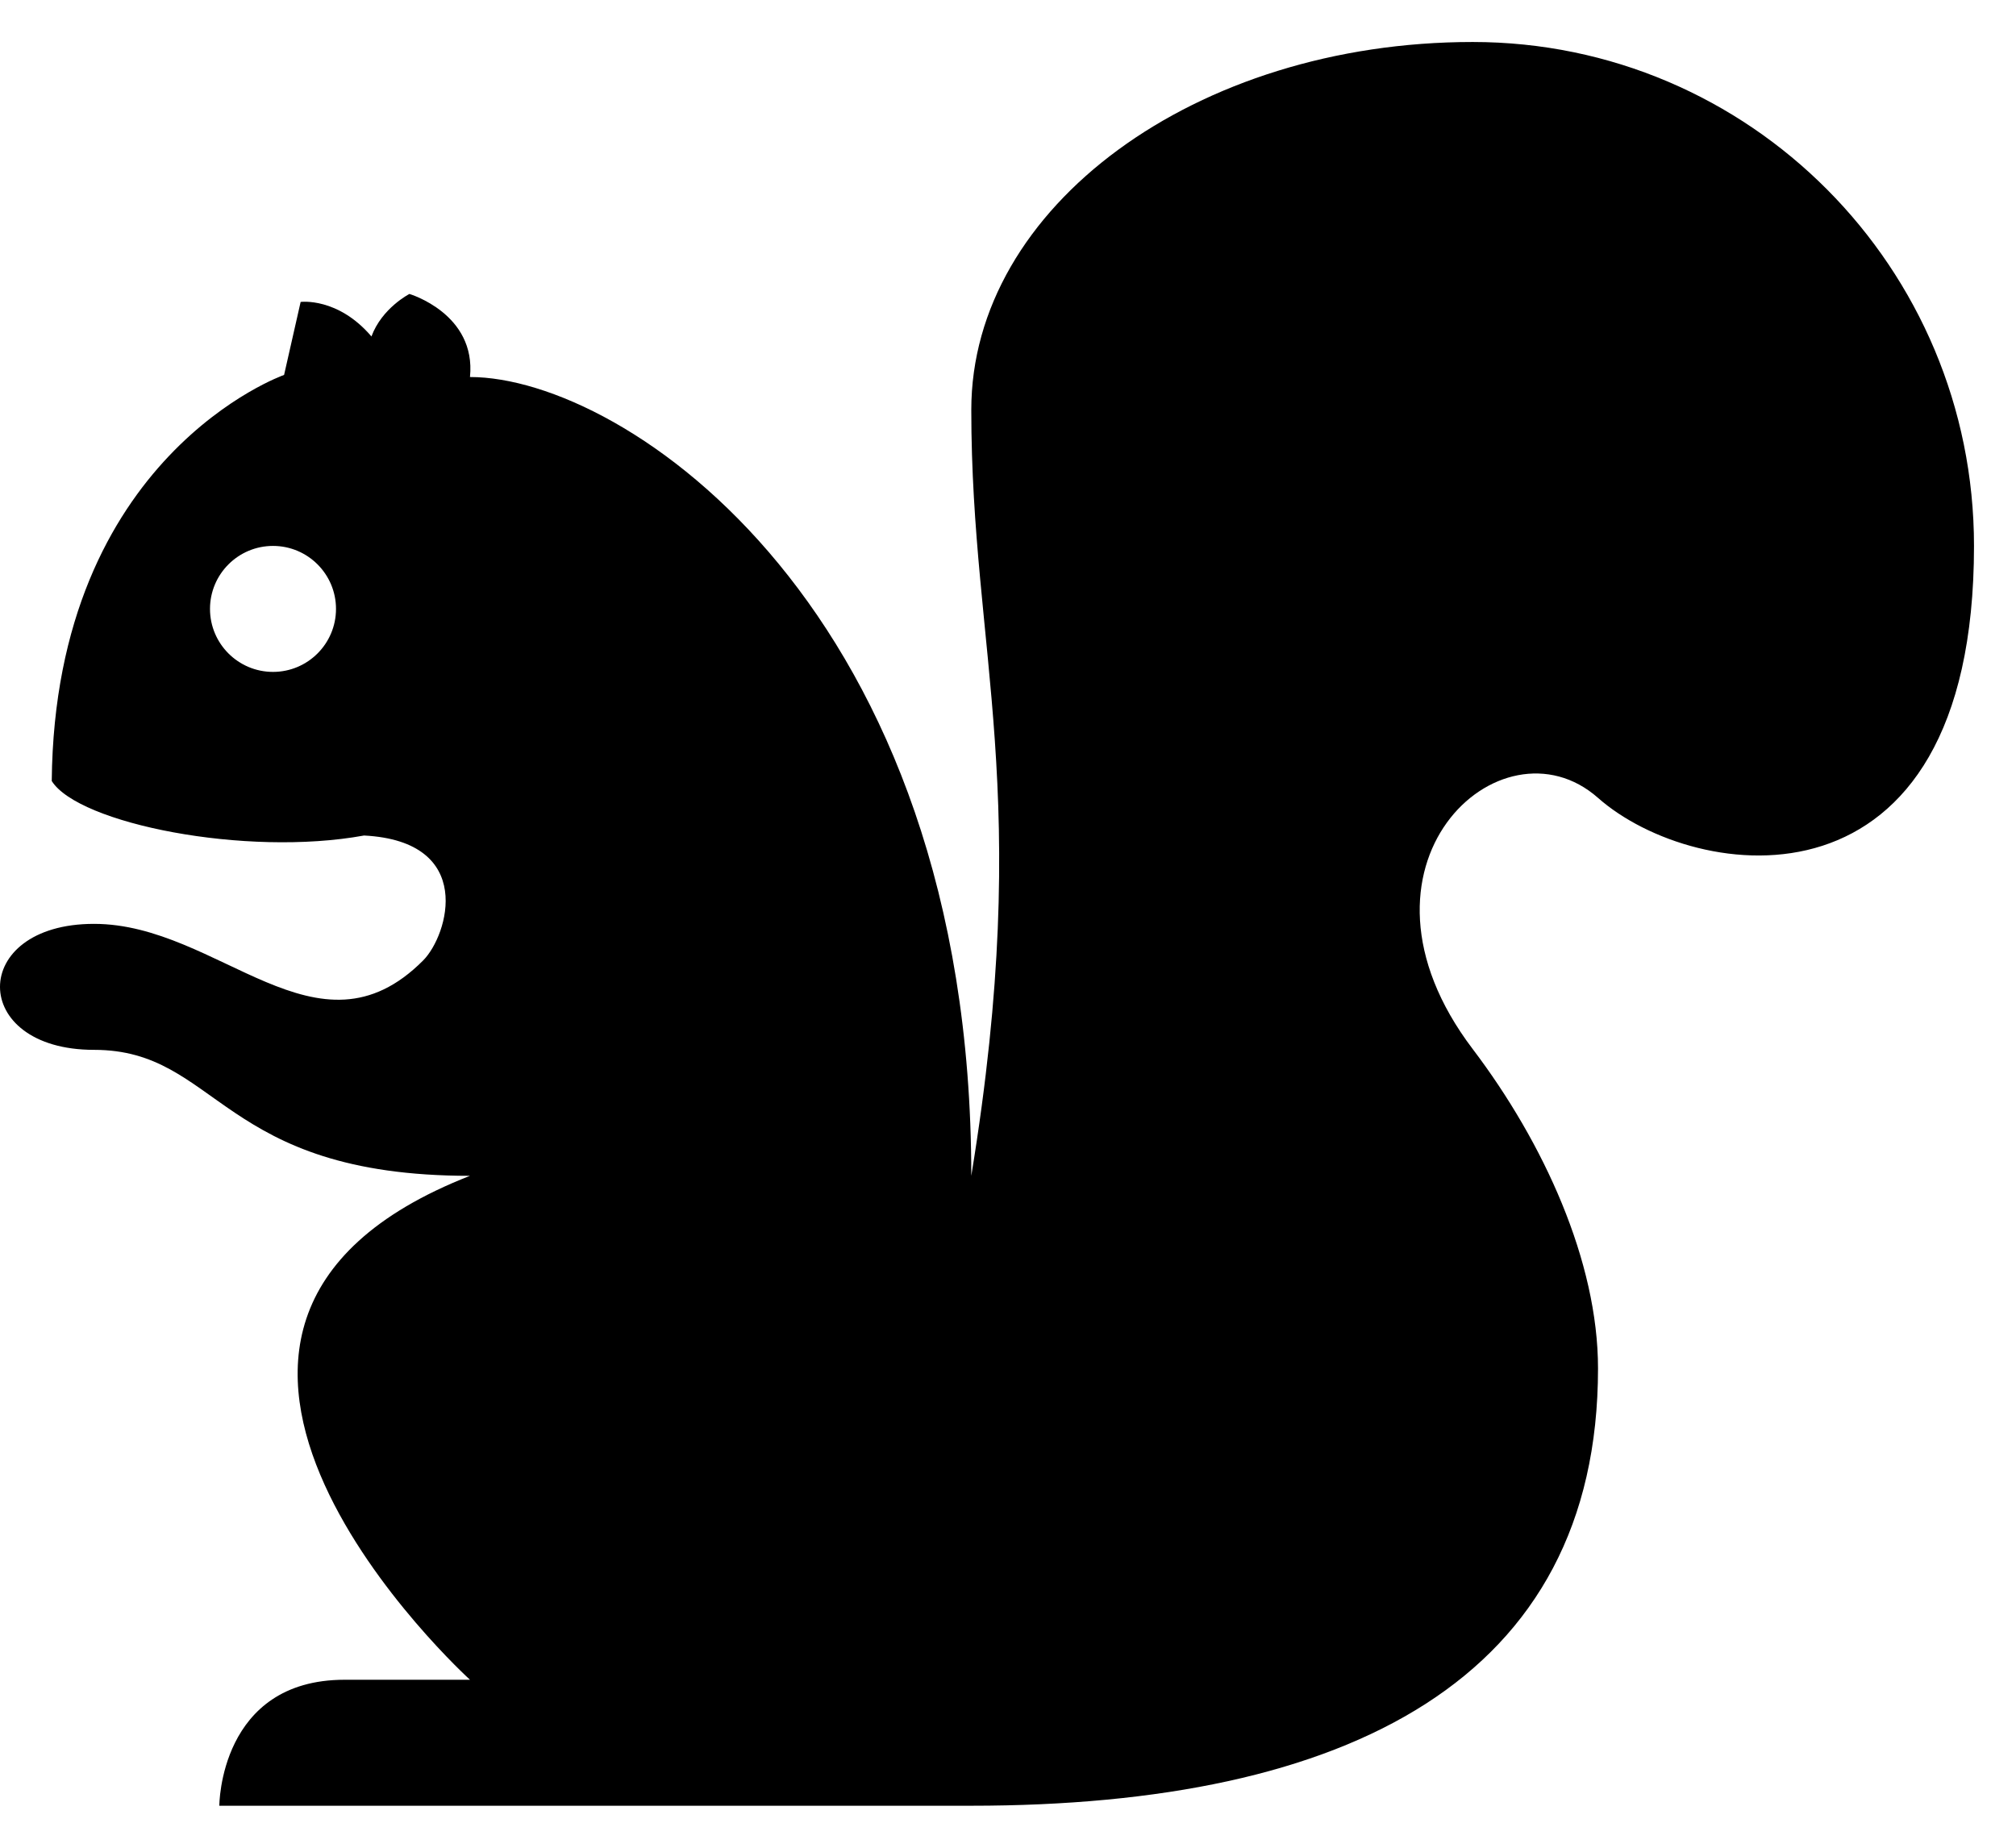 <?xml version="1.0" encoding="UTF-8" standalone="no"?>
<svg width="24px" height="22px" viewBox="0 0 24 22" version="1.1" xmlns="http://www.w3.org/2000/svg" xmlns:xlink="http://www.w3.org/1999/xlink" xmlns:sketch="http://www.bohemiancoding.com/sketch/ns">
    <!-- Generator: Sketch 3.4.2 (15855) - http://www.bohemiancoding.com/sketch -->
    <title>octicon-squirrel</title>
    <desc>Created with Sketch.</desc>
    <defs></defs>
    <g id="Symbols" stroke="none" stroke-width="1" fill="none" fill-rule="evenodd" sketch:type="MSPage">
        <g id="Octicons" sketch:type="MSArtboardGroup" transform="translate(-1232, -1106)">
            <g id="icons" sketch:type="MSLayerGroup" transform="translate(788, 613)">
                <g id="octicon-squirrel" transform="translate(432, 480)">
                    <g id="icon-grid-copy-40"></g>
                    <path d="M29.532,13.5 C26.236,13.5 23.563,15.463 23.563,17.88 C23.563,20.783 24.31,22.43 23.563,27 C23.563,20.25 19.437,17.489 17.595,17.489 C17.671,16.735 16.874,16.5 16.874,16.5 C16.874,16.5 16.547,16.667 16.422,17.006 C16.021,16.536 15.579,16.595 15.579,16.595 L15.382,17.464 C15.382,17.464 12.653,18.422 12.616,22.299 C12.933,22.805 14.921,23.206 16.334,22.948 C17.666,23.017 17.336,24.135 17.038,24.435 C15.779,25.701 14.611,24 13.119,24 C11.627,24 11.627,25.5 13.119,25.5 C14.611,25.5 14.611,27 17.595,27 C12.979,28.805 17.595,33 17.595,33 L16.103,33 C14.611,33 14.611,34.5 14.611,34.5 L23.563,34.5 C28.04,34.5 31.024,33 31.024,29.293 C31.024,28.019 30.378,26.606 29.532,25.49 C27.878,23.31 29.869,21.479 31.024,22.5 C32.179,23.521 35.5,24 35.5,19.5 C35.5,16.186 32.828,13.5 29.532,13.5 L29.532,13.5 Z M15.25,21 C14.836,21 14.5,20.664 14.5,20.25 C14.5,19.836 14.836,19.5 15.25,19.5 C15.664,19.5 16,19.836 16,20.25 C16,20.664 15.664,21 15.25,21 L15.25,21 Z" id="Shape" fill="#000000" sketch:type="MSShapeGroup"></path>
                </g>
            </g>
        </g>
    </g>
</svg>